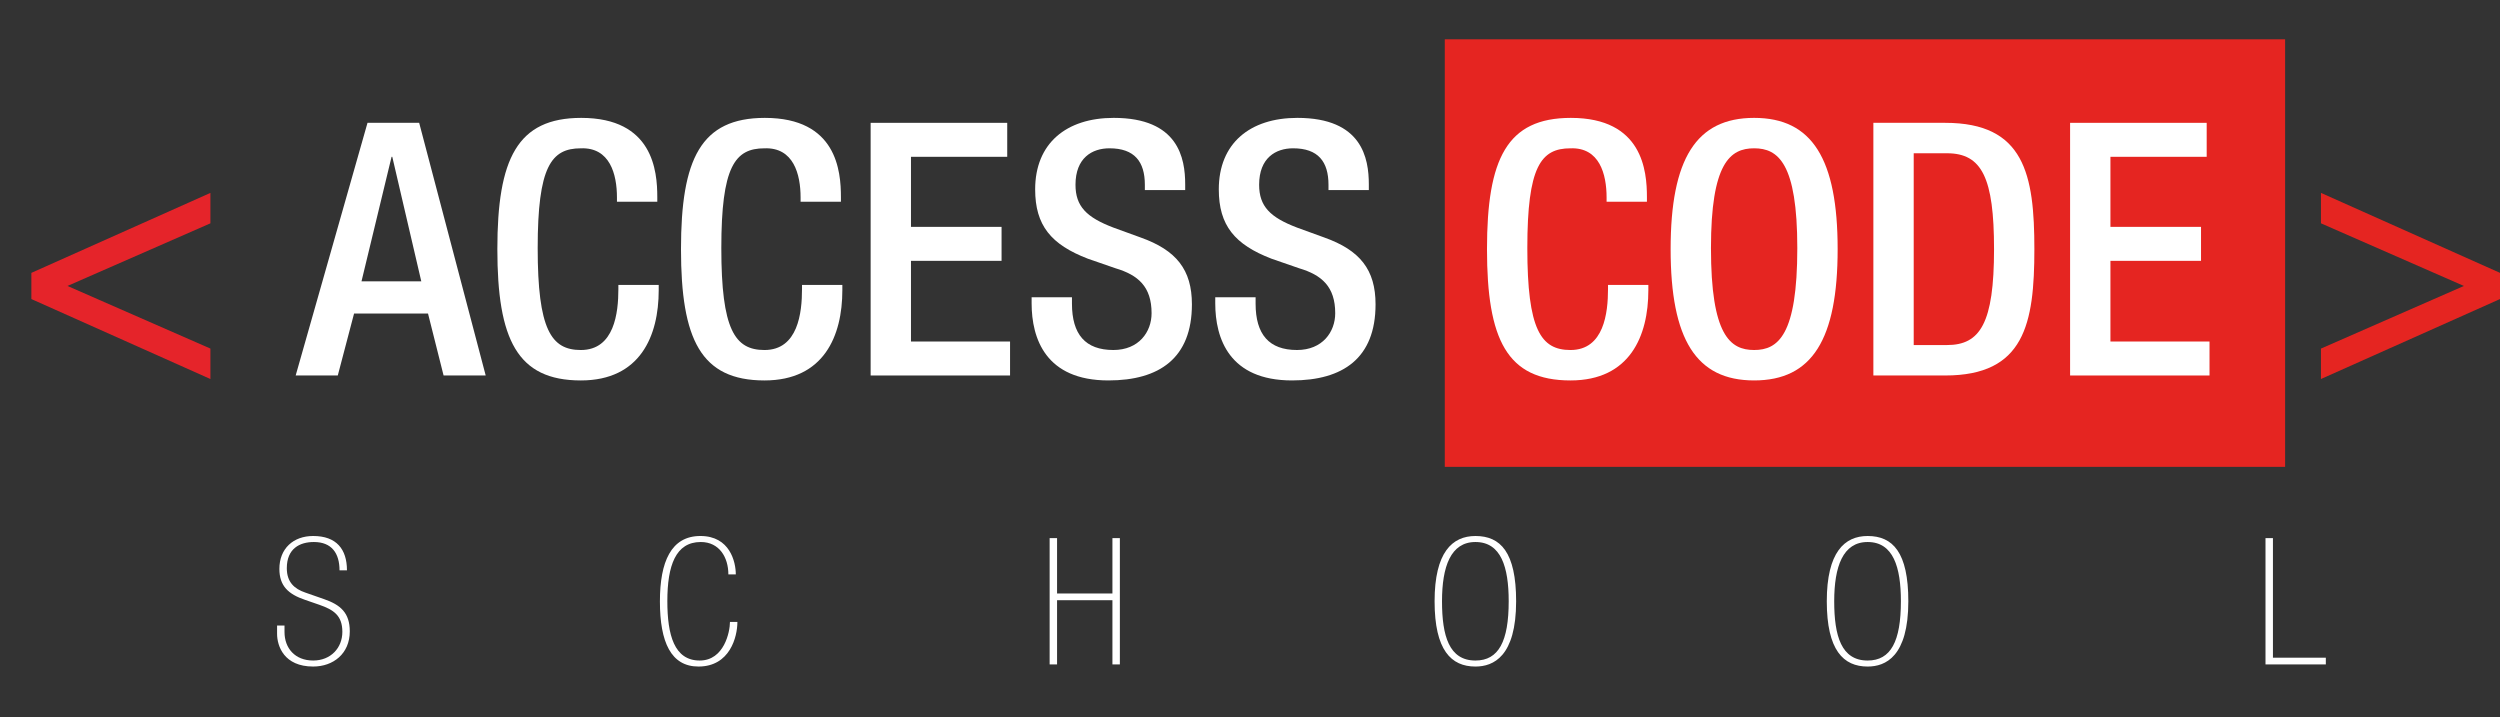 <?xml version="1.0" encoding="utf-8"?>
<!-- Generator: Adobe Illustrator 16.0.0, SVG Export Plug-In . SVG Version: 6.00 Build 0)  -->
<!DOCTYPE svg PUBLIC "-//W3C//DTD SVG 1.1//EN" "http://www.w3.org/Graphics/SVG/1.1/DTD/svg11.dtd">
<svg version="1.1" id="Calque_1" xmlns="http://www.w3.org/2000/svg" xmlns:xlink="http://www.w3.org/1999/xlink" x="0px" y="0px"
	 width="508.728px" height="146px" viewBox="0 0 508.728 146" enable-background="new 0 0 508.728 146" xml:space="preserve">
<rect x="0" y="0" width="508.728" height="146" fill="#333333" stroke="none"/>
<rect id="XMLID_1_" x="294" y="8" fill="#E52521" width="171" height="87"/>
<g>
	<path fill="#E5242A" d="M6.384,55.525l36.435-16.273v6.192l-29.09,12.745l29.09,12.745v6.193L6.384,60.854V55.525z"/>
	<path fill="#FFFFFF" d="M74.785,24.995h10.513l13.538,51.413h-8.569l-3.168-12.601H72.048l-3.312,12.601h-8.569L74.785,24.995z
		 M85.729,57.253l-5.904-25.346h-0.144l-6.121,25.346H85.729z"/>
	<path fill="#FFFFFF" d="M134.042,57.974v1.08c0,9.289-3.744,18.362-15.841,18.362c-12.961,0-16.993-8.353-16.993-26.714
		c0-18.362,4.032-26.714,17.065-26.714c14.617,0,15.481,10.801,15.481,16.129v0.936h-8.209v-0.864c0-4.752-1.44-10.225-7.345-10.009
		c-6.048,0-8.785,3.744-8.785,20.306s2.736,20.738,8.785,20.738c6.841,0,7.633-7.632,7.633-12.385v-0.864H134.042z"/>
	<path fill="#FFFFFF" d="M171.41,57.974v1.08c0,9.289-3.744,18.362-15.841,18.362c-12.961,0-16.993-8.353-16.993-26.714
		c0-18.362,4.032-26.714,17.065-26.714c14.617,0,15.481,10.801,15.481,16.129v0.936h-8.209v-0.864c0-4.752-1.44-10.225-7.345-10.009
		c-6.048,0-8.785,3.744-8.785,20.306s2.736,20.738,8.785,20.738c6.841,0,7.633-7.632,7.633-12.385v-0.864H171.41z"/>
	<path fill="#FFFFFF" d="M177.167,24.995h27.794v6.913h-19.586v14.257h18.434v6.913h-18.434v16.417h20.162v6.913h-28.37V24.995z"/>
	<path fill="#FFFFFF" d="M218.135,60.494v1.296c0,6.265,2.736,9.433,8.425,9.433c5.185,0,7.776-3.672,7.776-7.488
		c0-5.401-2.736-7.777-7.344-9.145l-5.617-1.944c-7.489-2.88-10.729-6.769-10.729-14.113c0-9.361,6.336-14.545,15.985-14.545
		c13.177,0,14.545,8.208,14.545,13.537v1.152h-8.209v-1.08c0-4.68-2.088-7.417-7.2-7.417c-3.528,0-6.913,1.944-6.913,7.417
		c0,4.393,2.232,6.625,7.705,8.713l5.544,2.016c7.272,2.592,10.441,6.553,10.441,13.609c0,10.945-6.625,15.481-16.994,15.481
		c-12.745,0-15.625-8.497-15.625-15.698v-1.224H218.135z"/>
	<path fill="#FFFFFF" d="M255.503,60.494v1.296c0,6.265,2.736,9.433,8.425,9.433c5.185,0,7.776-3.672,7.776-7.488
		c0-5.401-2.736-7.777-7.345-9.145l-5.616-1.944c-7.488-2.88-10.729-6.769-10.729-14.113c0-9.361,6.336-14.545,15.985-14.545
		c13.177,0,14.545,8.208,14.545,13.537v1.152h-8.209v-1.08c0-4.68-2.088-7.417-7.2-7.417c-3.528,0-6.913,1.944-6.913,7.417
		c0,4.393,2.232,6.625,7.705,8.713l5.544,2.016c7.273,2.592,10.441,6.553,10.441,13.609c0,10.945-6.625,15.481-16.993,15.481
		c-12.745,0-15.626-8.497-15.626-15.698v-1.224H255.503z"/>
	<path fill="#FFFFFF" d="M335.425,57.974v1.08c0,9.289-3.744,18.362-15.842,18.362c-12.961,0-16.993-8.353-16.993-26.714
		c0-18.362,4.032-26.714,17.065-26.714c14.617,0,15.481,10.801,15.481,16.129v0.936h-8.209v-0.864c0-4.752-1.44-10.225-7.345-10.009
		c-6.049,0-8.784,3.744-8.784,20.306s2.735,20.738,8.784,20.738c6.841,0,7.633-7.632,7.633-12.385v-0.864H335.425z"/>
	<path fill="#FFFFFF" d="M339.958,50.701c0-18.362,5.185-26.714,16.993-26.714c11.81,0,16.993,8.353,16.993,26.714
		c0,18.361-5.184,26.714-16.993,26.714C345.143,77.416,339.958,69.063,339.958,50.701z M365.736,50.485
		c0-17.281-3.889-20.306-8.785-20.306s-8.784,3.024-8.784,20.306c0,17.714,3.888,20.738,8.784,20.738S365.736,68.199,365.736,50.485
		z"/>
	<path fill="#FFFFFF" d="M381.214,24.995h14.617c16.13,0,18.146,10.513,18.146,25.707s-2.016,25.706-18.146,25.706h-14.617V24.995z
		 M389.423,70.215h6.769c6.769,0,9.577-4.464,9.577-19.514c0-14.474-2.448-19.514-9.577-19.514h-6.769V70.215z"/>
	<path fill="#FFFFFF" d="M421.246,24.995h27.795v6.913h-19.586v14.257h18.434v6.913h-18.434v16.417h20.162v6.913h-28.371V24.995z"/>
	<path fill="#E52521" d="M508.728,60.854l-36.435,16.273v-6.193l29.09-12.745l-29.09-12.745v-6.192l36.435,16.273V60.854z"/>
</g>
<g>
	<path fill="#FFFFFF" d="M57.896,128.616c0,3.276,2.124,5.795,5.832,5.795c3.563,0,5.939-2.556,5.939-5.831
		c0-3.348-1.8-4.5-4.679-5.507l-2.916-1.008c-3.384-1.152-5.22-2.808-5.22-6.299c0-4.14,2.844-6.695,6.875-6.695
		c4.751,0,6.875,2.7,6.875,6.983h-1.512c0-3.456-1.584-5.759-5.219-5.759c-2.88,0-5.507,1.332-5.507,5.327
		c0,2.844,1.548,4.211,3.779,4.967l3.815,1.332c3.312,1.152,5.22,2.771,5.22,6.551c0,4.571-3.384,7.163-7.451,7.163
		c-5.939,0-7.343-4.176-7.343-6.659v-1.692h1.512V128.616z"/>
	<path fill="#FFFFFF" d="M148.216,116.882c0-3.456-1.835-6.587-5.615-6.587c-5.111,0-6.803,4.787-6.803,12.022
		c0,6.911,1.404,12.094,6.587,12.094c4.967,0,6.155-5.831,6.155-7.847h1.512c0,3.024-1.512,9.071-7.919,9.071
		c-5.579,0-7.847-4.932-7.847-13.247c0-8.063,2.268-13.318,8.243-13.318c6.011,0,7.199,5.292,7.199,7.811H148.216z"/>
	<path fill="#FFFFFF" d="M213.591,109.503h1.512v11.267h11.267v-11.267h1.512v25.701h-1.512v-13.066h-11.267v13.066h-1.512V109.503z
		"/>
	<path fill="#FFFFFF" d="M308.519,122.353c0,11.267-4.644,13.283-8.279,13.283c-4.932,0-8.314-3.312-8.314-13.283
		c0-9.971,3.6-13.282,8.314-13.282C305.351,109.071,308.519,112.382,308.519,122.353z M293.437,122.353
		c0,7.055,1.439,12.059,6.803,12.059c4.716,0,6.768-3.887,6.768-12.059c0-6.947-1.548-12.058-6.768-12.058
		C295.2,110.295,293.437,115.298,293.437,122.353z"/>
	<path fill="#FFFFFF" d="M388.328,122.353c0,11.267-4.644,13.283-8.279,13.283c-4.932,0-8.314-3.312-8.314-13.283
		c0-9.971,3.6-13.282,8.314-13.282C385.16,109.071,388.328,112.382,388.328,122.353z M373.246,122.353
		c0,7.055,1.439,12.059,6.803,12.059c4.716,0,6.768-3.887,6.768-12.059c0-6.947-1.548-12.058-6.768-12.058
		C375.01,110.295,373.246,115.298,373.246,122.353z"/>
	<path fill="#FFFFFF" d="M461.01,109.503h1.513v24.333h10.762v1.368H461.01V109.503z"/>
</g>
<line fill="#FFFFFB" x1="56" y1="95" x2="465" y2="95"/>
</svg>
